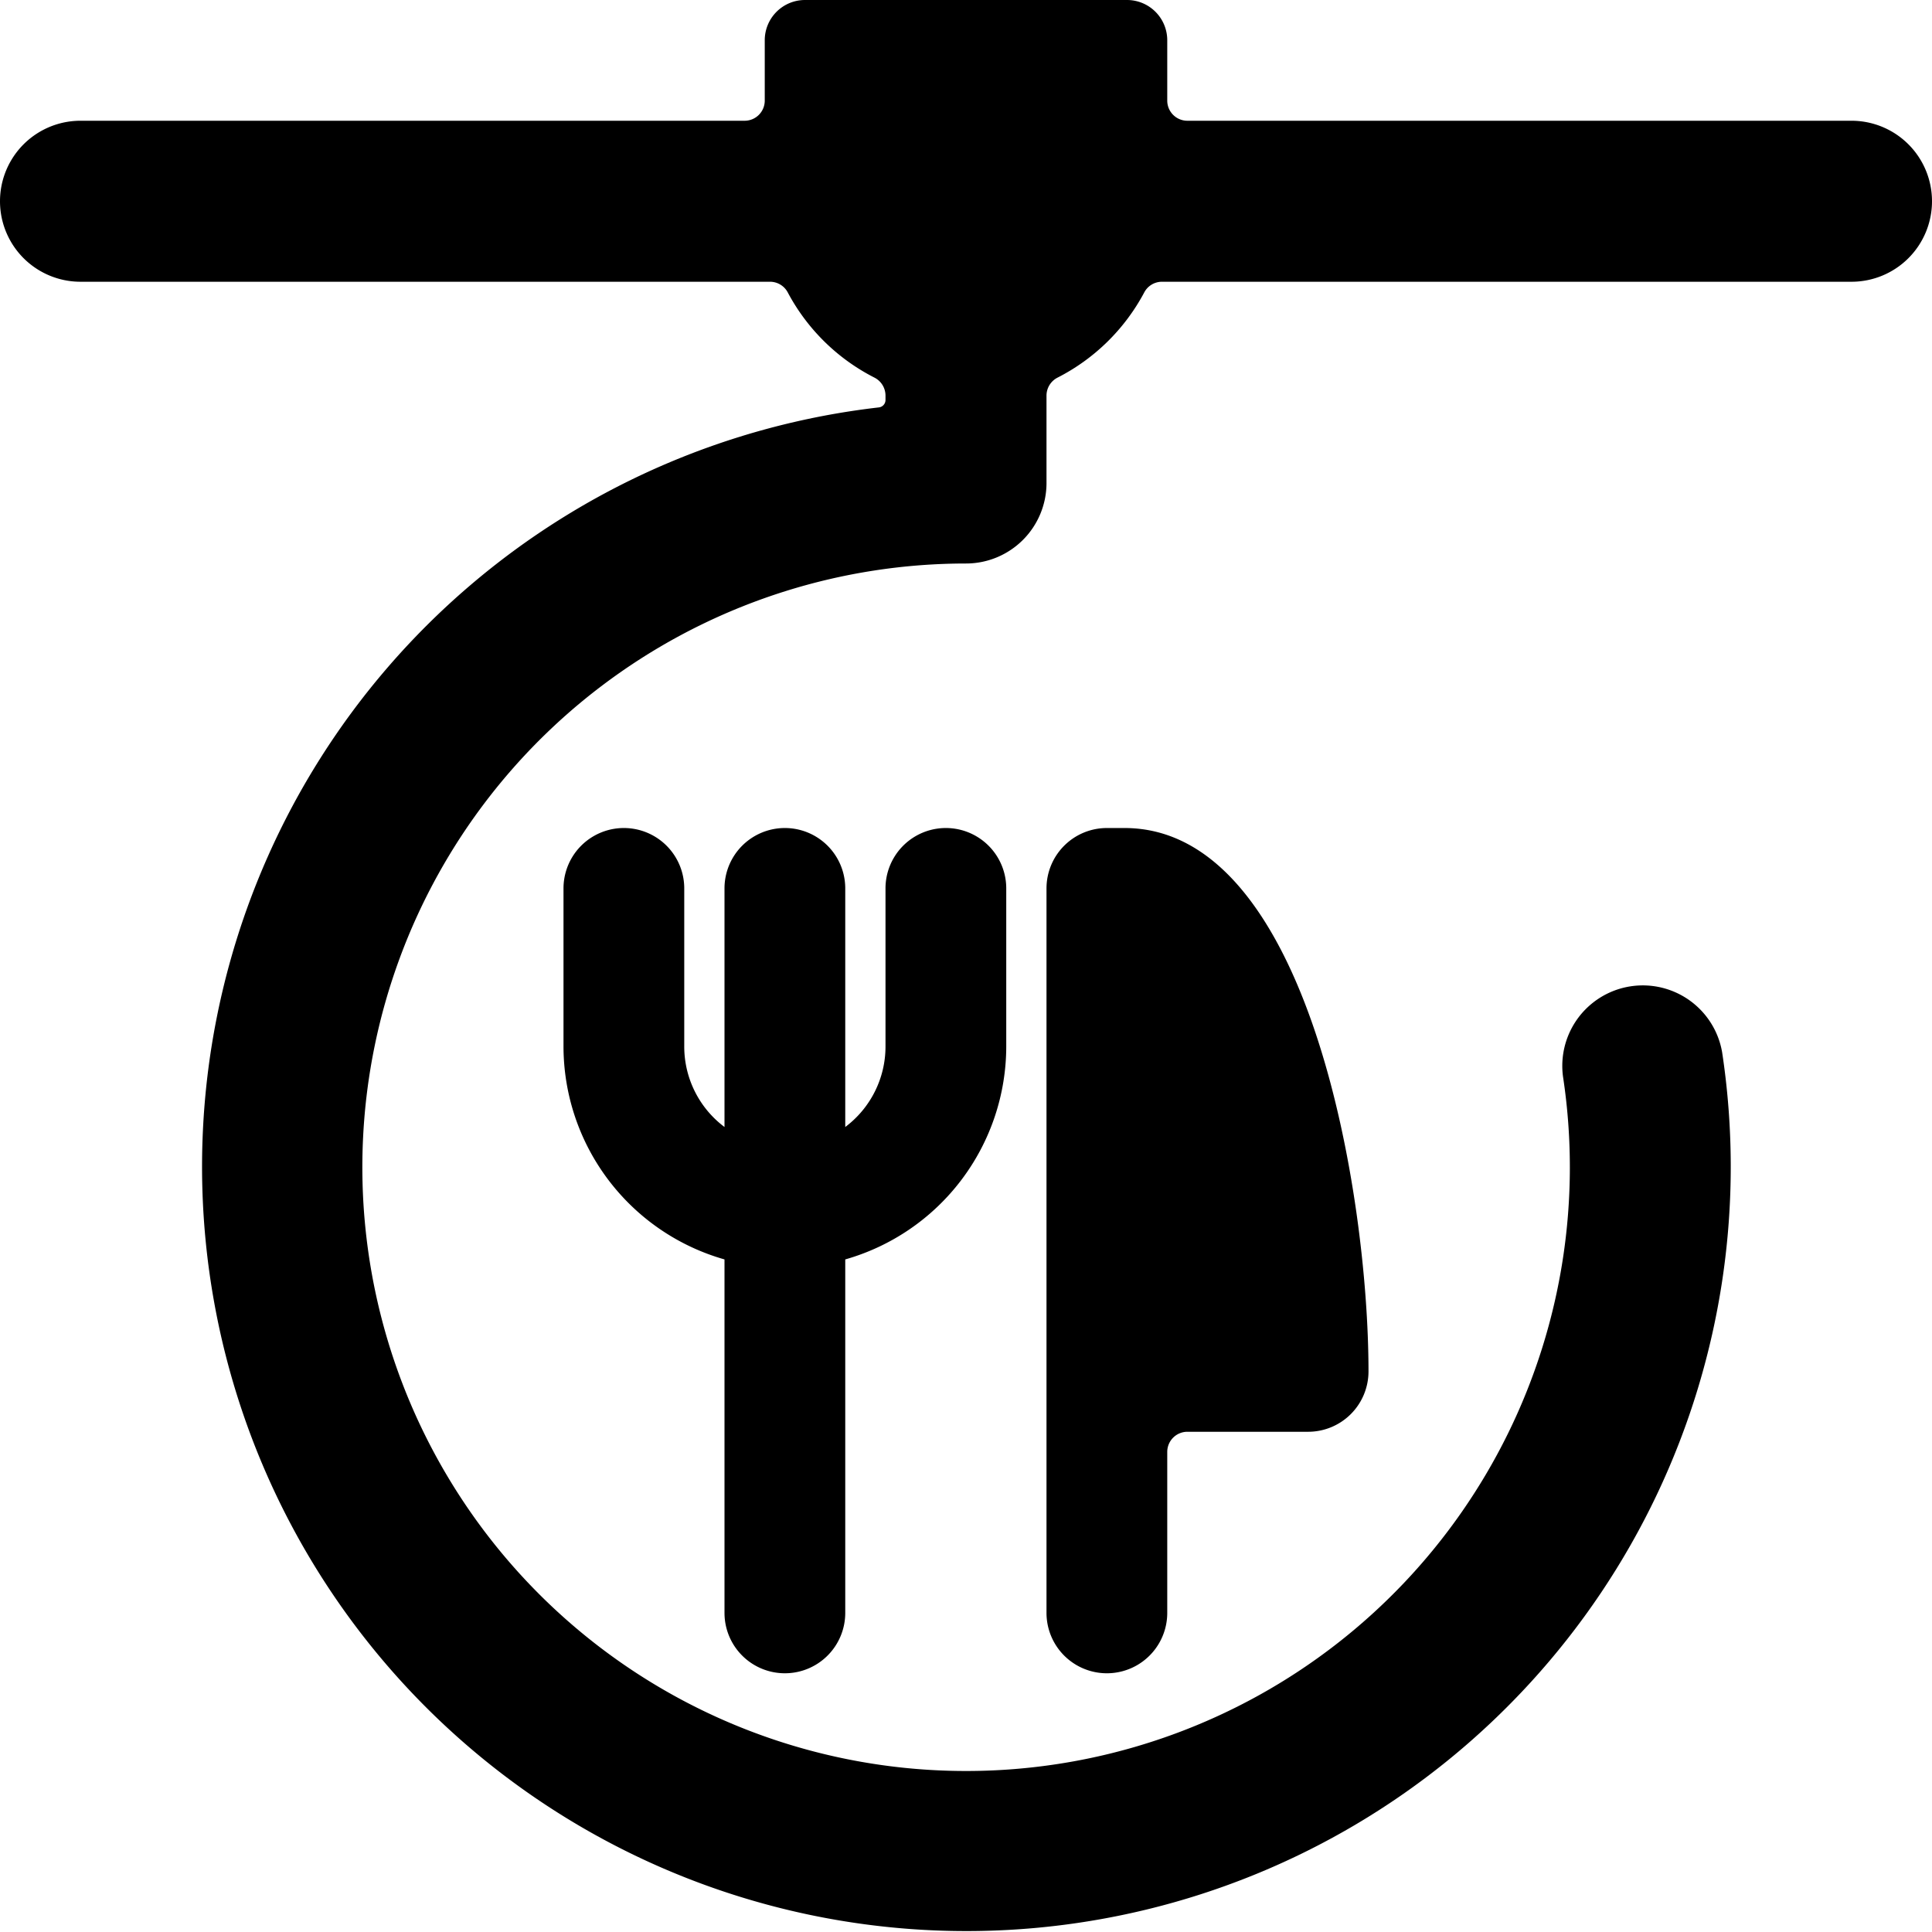 <svg xmlns="http://www.w3.org/2000/svg" viewBox="0 0 24 24"><title>3d-print-food</title><path d="M13.75,10.286a.75.75,0,0,0-.75.75v9a.75.75,0,0,0,1.5,0v-2a.25.25,0,0,1,.25-.25h1.5a.75.75,0,0,0,.75-.75c0-2.2-.741-6.75-3.031-6.75Z"/><path d="M9.75,20.786a.75.75,0,0,0,.75-.75V15.645A2.754,2.754,0,0,0,12.5,13V11.036a.75.75,0,0,0-1.5,0V13a1.249,1.249,0,0,1-.5,1V11.036a.75.75,0,0,0-1.5,0V14a1.249,1.249,0,0,1-.5-1V11.036a.75.75,0,0,0-1.5,0V13a2.754,2.754,0,0,0,2,2.645v4.391A.75.75,0,0,0,9.75,20.786Z"/><path d="M24,2.5a1,1,0,0,0-1-1H14.75a.25.25,0,0,1-.25-.25V.5A.5.5,0,0,0,14,0H10a.5.5,0,0,0-.5.5v.75a.25.25,0,0,1-.25.25H1a1,1,0,0,0,0,2H9.565a.249.249,0,0,1,.221.133,2.506,2.506,0,0,0,1.077,1.058A.251.251,0,0,1,11,4.914v.054a.093.093,0,0,1-.083.093,9.495,9.495,0,1,0,10.476,8.011,1,1,0,0,0-1.977.3A7.5,7.5,0,1,1,12,7a1,1,0,0,0,1-1V4.914a.251.251,0,0,1,.137-.223,2.511,2.511,0,0,0,1.077-1.058.249.249,0,0,1,.221-.133H23A1,1,0,0,0,24,2.5Z"/></svg>